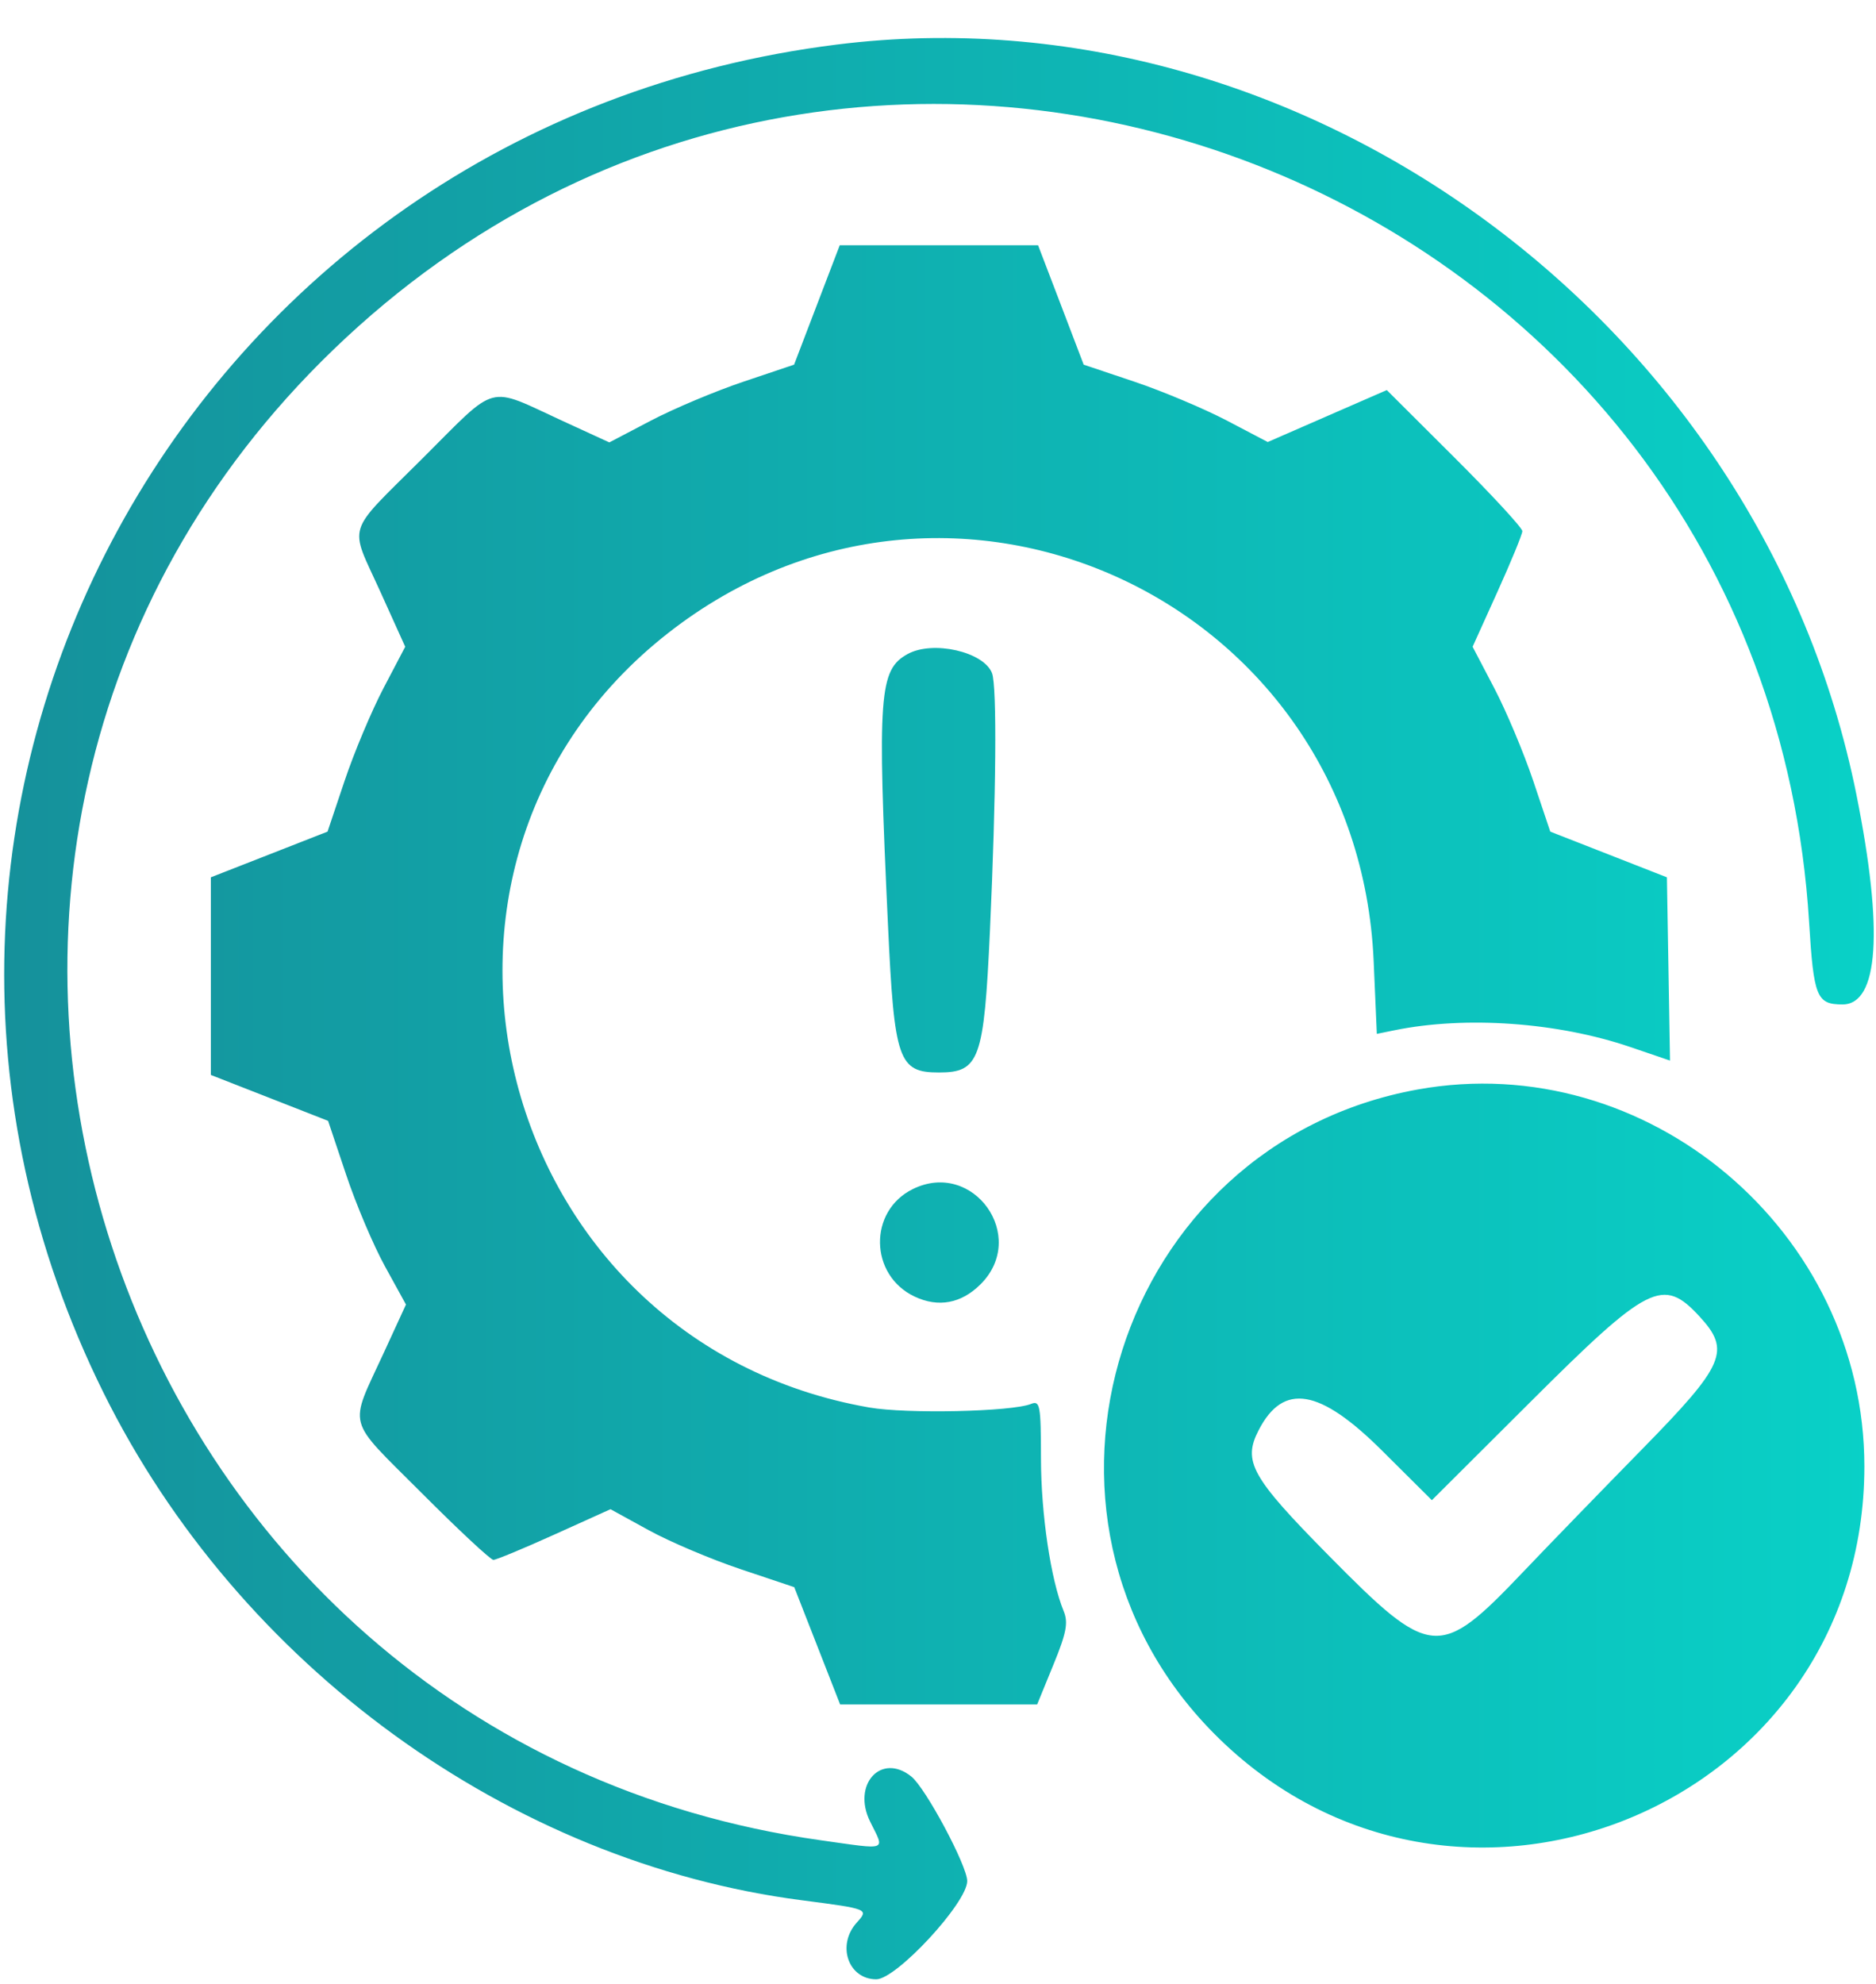 <svg width="35" height="37" viewBox="0 0 35 37" fill="none" xmlns="http://www.w3.org/2000/svg">
<path fill-rule="evenodd" clip-rule="evenodd" d="M15.614 0.831C3.47 2.346 -3.463 15.087 1.931 25.974C4.453 31.063 9.511 34.737 14.964 35.441C16.205 35.602 16.212 35.605 15.985 35.856C15.605 36.276 15.824 36.914 16.349 36.914C16.724 36.914 18.045 35.486 18.045 35.082C18.045 34.798 17.273 33.353 17.005 33.135C16.442 32.678 15.89 33.279 16.234 33.974C16.509 34.53 16.588 34.501 15.317 34.322C1.892 32.438 -3.517 15.902 6.222 6.519C16.209 -3.102 32.903 3.375 33.752 17.201C33.837 18.596 33.893 18.733 34.376 18.733C35.05 18.733 35.142 17.349 34.635 14.822C32.873 6.031 24.326 -0.256 15.614 0.831ZM15.241 5.687L14.815 6.801L13.869 7.119C13.348 7.294 12.572 7.62 12.145 7.844L11.368 8.251L10.495 7.85C9.067 7.193 9.306 7.13 7.885 8.547C6.43 9.998 6.511 9.743 7.097 11.038L7.56 12.062L7.154 12.836C6.931 13.262 6.605 14.038 6.43 14.56L6.111 15.51L5.023 15.936L3.934 16.362V18.205V20.048L5.028 20.476L6.121 20.904L6.457 21.906C6.641 22.458 6.968 23.229 7.183 23.619L7.574 24.33L7.167 25.215C6.504 26.657 6.44 26.415 7.859 27.837C8.547 28.527 9.153 29.092 9.205 29.092C9.257 29.092 9.77 28.879 10.345 28.619L11.39 28.147L12.102 28.538C12.493 28.753 13.264 29.08 13.816 29.265L14.818 29.601L15.246 30.694L15.674 31.788H17.512H19.35L19.652 31.05C19.897 30.453 19.933 30.263 19.844 30.046C19.604 29.462 19.423 28.244 19.421 27.205C19.42 26.205 19.403 26.116 19.235 26.184C18.872 26.329 16.919 26.372 16.217 26.25C9.232 25.033 6.924 16.143 12.466 11.806C17.745 7.676 25.333 11.204 25.628 17.924L25.687 19.282L26.015 19.215C27.343 18.944 29.057 19.065 30.412 19.526L31.157 19.78L31.128 18.071L31.099 16.362L30.011 15.936L28.923 15.51L28.604 14.56C28.428 14.038 28.102 13.262 27.879 12.836L27.474 12.062L27.937 11.038C28.192 10.474 28.401 9.965 28.402 9.906C28.403 9.847 27.835 9.231 27.139 8.537L25.873 7.275L24.763 7.759L23.652 8.244L22.882 7.84C22.458 7.619 21.686 7.294 21.165 7.119L20.218 6.801L19.793 5.687L19.367 4.574H17.517H15.667L15.241 5.687ZM16.935 12.197C16.4 12.49 16.366 12.948 16.567 17.254C16.684 19.779 16.762 20.002 17.517 20.002C18.273 20.002 18.358 19.767 18.469 17.36C18.585 14.842 18.602 12.799 18.508 12.555C18.355 12.155 17.407 11.939 16.935 12.197ZM26.451 20.319C20.835 21.332 18.635 28.271 22.643 32.324C27.115 36.846 34.783 33.703 34.783 27.348C34.783 22.965 30.731 19.547 26.451 20.319ZM17.029 22.177C16.199 22.587 16.219 23.78 17.061 24.18C17.506 24.391 17.935 24.311 18.295 23.951C19.187 23.06 18.159 21.62 17.029 22.177ZM31.707 24.552C32.295 25.19 32.182 25.451 30.642 27.022C29.896 27.783 28.892 28.818 28.411 29.323C26.853 30.958 26.698 30.945 24.789 29.011C23.343 27.546 23.181 27.256 23.483 26.672C23.943 25.782 24.62 25.895 25.786 27.056L26.714 27.979L28.537 26.162C30.757 23.948 31.024 23.812 31.707 24.552Z" fill="url(#paint0_linear_163_1964)"/>
<defs>
<linearGradient id="paint0_linear_163_1964" x1="34.958" y1="18.811" x2="0.078" y2="18.811" gradientUnits="userSpaceOnUse">
<stop stop-color="#09D1C7"/>
<stop offset="1" stop-color="#15919B"/>
</linearGradient>
</defs>
</svg>
